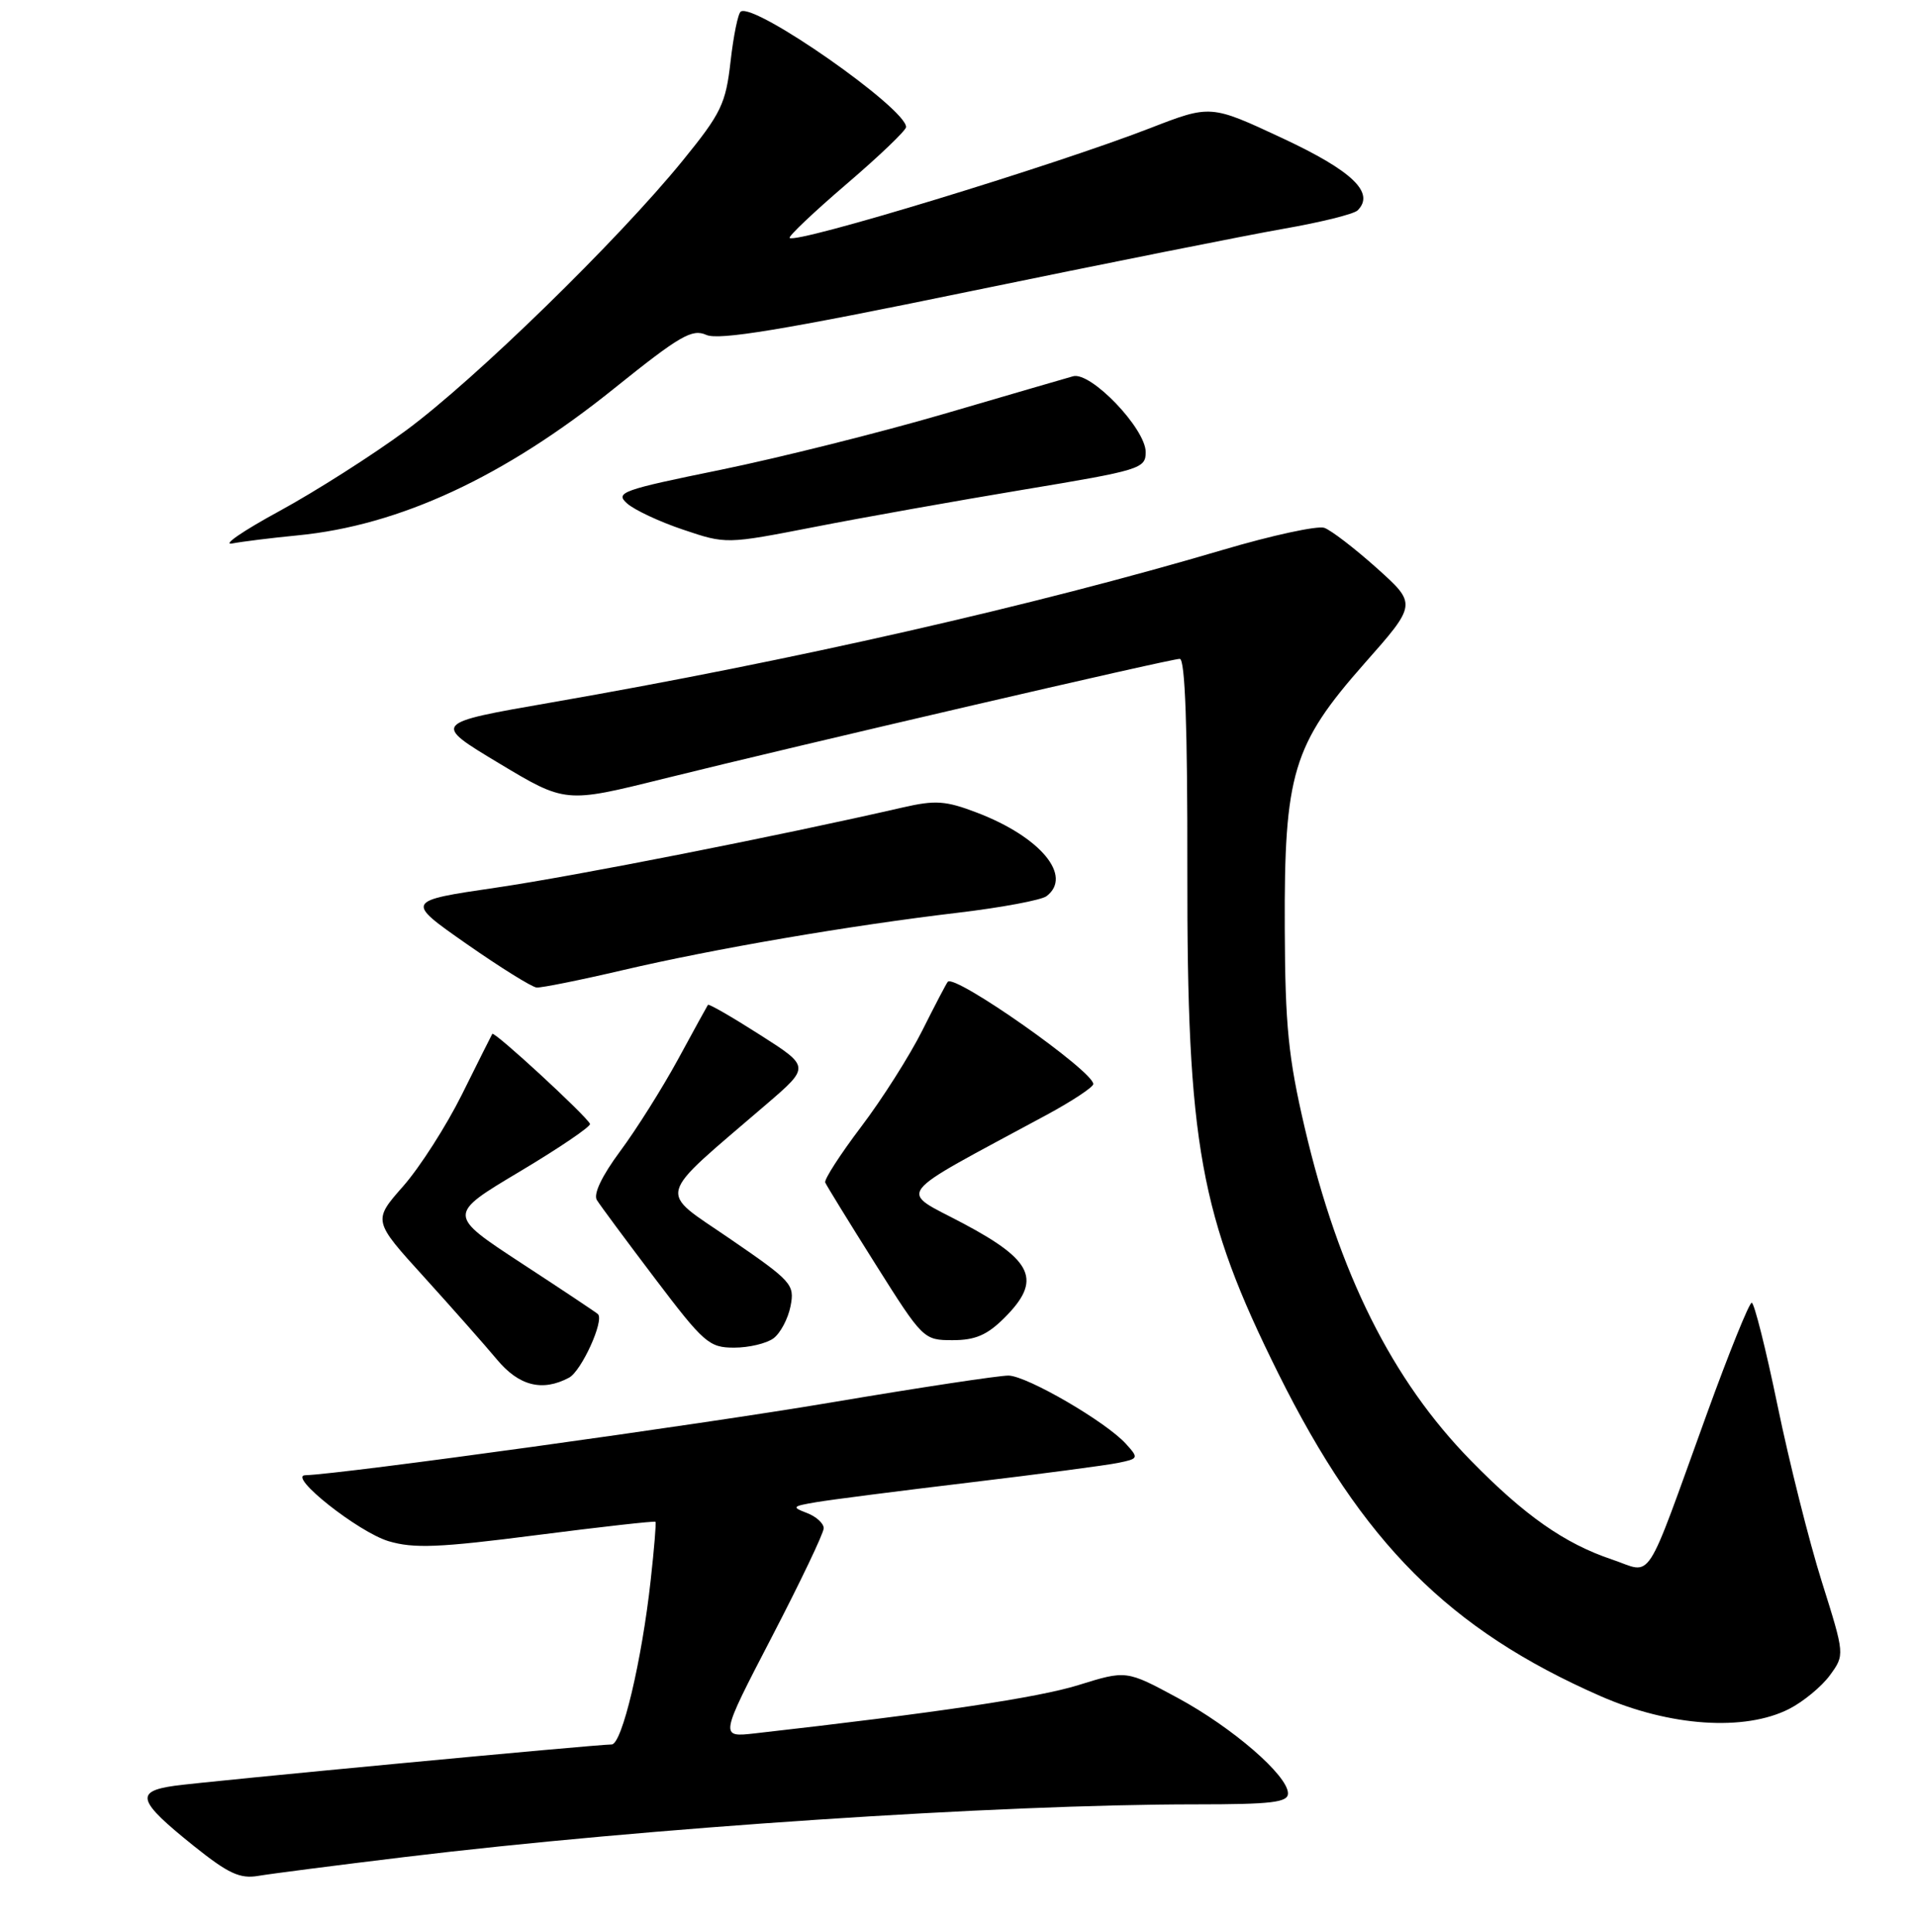 <?xml version="1.0" encoding="UTF-8" standalone="no"?>
<!DOCTYPE svg PUBLIC "-//W3C//DTD SVG 1.1//EN" "http://www.w3.org/Graphics/SVG/1.1/DTD/svg11.dtd" >
<svg xmlns="http://www.w3.org/2000/svg" xmlns:xlink="http://www.w3.org/1999/xlink" version="1.1" viewBox="0 0 256 258">
 <g >
 <path fill="currentColor"
d=" M 54.00 248.04 C 86.17 244.14 133.32 241.00 159.65 241.00 C 169.82 241.00 172.00 240.74 172.00 239.54 C 172.00 237.15 164.58 230.73 157.25 226.77 C 150.41 223.08 150.41 223.08 144.01 225.07 C 138.62 226.75 125.16 228.76 100.80 231.52 C 96.11 232.05 96.11 232.05 103.05 218.68 C 106.87 211.32 110.00 204.77 110.00 204.12 C 110.00 203.47 108.99 202.55 107.75 202.08 C 105.69 201.30 105.79 201.18 109.00 200.64 C 110.92 200.31 120.15 199.13 129.50 198.01 C 138.85 196.89 147.77 195.71 149.32 195.39 C 152.05 194.83 152.08 194.75 150.37 192.86 C 147.71 189.91 137.18 183.79 134.69 183.73 C 133.48 183.71 122.83 185.32 111.00 187.32 C 93.51 190.28 45.86 196.88 40.76 197.04 C 38.36 197.12 47.86 204.64 51.89 205.85 C 55.25 206.85 58.62 206.72 71.65 205.04 C 80.29 203.93 87.44 203.13 87.54 203.26 C 87.64 203.39 87.36 206.88 86.90 211.00 C 85.72 221.79 83.06 233.00 81.68 233.00 C 79.54 233.01 27.59 237.92 23.30 238.52 C 17.97 239.27 18.37 240.53 25.86 246.54 C 30.49 250.25 32.04 250.97 34.50 250.55 C 36.15 250.27 44.92 249.14 54.00 248.04 Z  M 238.93 228.25 C 240.81 227.29 243.26 225.27 244.36 223.77 C 246.36 221.03 246.36 221.03 243.29 211.27 C 241.60 205.90 238.94 195.31 237.38 187.75 C 235.82 180.19 234.26 174.00 233.93 174.00 C 233.59 174.00 230.91 180.64 227.97 188.75 C 219.44 212.30 220.83 210.16 215.26 208.29 C 208.94 206.17 203.61 202.43 196.43 195.09 C 185.90 184.35 178.78 170.08 174.23 150.61 C 172.05 141.28 171.62 137.02 171.57 124.00 C 171.48 103.32 172.64 99.47 182.19 88.64 C 189.22 80.69 189.22 80.69 183.86 75.88 C 180.91 73.24 177.76 70.82 176.85 70.50 C 175.94 70.19 169.87 71.50 163.35 73.43 C 138.00 80.92 105.93 88.21 73.61 93.83 C 57.73 96.59 57.73 96.59 66.61 101.93 C 75.50 107.27 75.50 107.27 88.50 104.04 C 106.85 99.49 156.29 88.00 157.55 88.00 C 158.26 88.00 158.59 97.15 158.56 116.25 C 158.51 152.85 160.23 162.38 170.71 183.45 C 181.96 206.09 193.53 217.67 213.73 226.54 C 222.98 230.60 232.99 231.28 238.93 228.25 Z  M 75.99 184.01 C 77.65 183.12 80.72 176.38 79.85 175.52 C 79.66 175.33 75.06 172.26 69.62 168.71 C 59.75 162.24 59.75 162.24 69.41 156.48 C 74.72 153.31 78.94 150.44 78.79 150.11 C 78.25 148.98 65.99 137.68 65.74 138.09 C 65.61 138.32 63.78 141.96 61.69 146.18 C 59.59 150.40 56.06 155.92 53.83 158.45 C 49.79 163.04 49.79 163.04 56.65 170.59 C 60.42 174.75 64.78 179.69 66.35 181.57 C 69.30 185.12 72.42 185.91 75.99 184.01 Z  M 103.30 178.75 C 104.22 178.06 105.24 176.13 105.57 174.46 C 106.14 171.56 105.76 171.14 97.51 165.48 C 87.77 158.79 87.34 160.40 102.35 147.49 C 108.18 142.48 108.18 142.48 101.46 138.20 C 97.77 135.84 94.66 134.05 94.54 134.21 C 94.43 134.37 92.63 137.65 90.54 141.50 C 88.44 145.35 84.97 150.87 82.82 153.76 C 80.37 157.07 79.21 159.50 79.71 160.29 C 80.14 160.99 83.64 165.71 87.48 170.78 C 94.00 179.39 94.70 180.00 98.04 180.00 C 100.01 180.00 102.37 179.44 103.30 178.75 Z  M 134.14 176.01 C 139.15 171.00 138.02 168.40 128.67 163.43 C 119.94 158.79 118.84 160.22 139.75 148.92 C 143.19 147.06 146.00 145.20 146.00 144.79 C 146.00 143.06 127.53 130.07 126.57 131.13 C 126.39 131.33 124.85 134.27 123.16 137.65 C 121.46 141.03 117.79 146.82 114.99 150.51 C 112.20 154.20 110.04 157.55 110.20 157.94 C 110.37 158.34 113.38 163.24 116.90 168.83 C 123.25 178.91 123.34 179.00 127.23 179.00 C 130.25 179.00 131.84 178.31 134.14 176.01 Z  M 83.16 129.58 C 95.38 126.72 113.39 123.63 128.00 121.90 C 133.78 121.21 139.06 120.22 139.75 119.70 C 143.30 117.01 138.95 111.78 130.46 108.54 C 126.28 106.94 124.91 106.85 120.55 107.85 C 104.05 111.64 76.81 117.01 66.30 118.55 C 54.11 120.34 54.11 120.34 62.30 126.07 C 66.81 129.22 71.02 131.84 71.66 131.90 C 72.30 131.95 77.48 130.91 83.16 129.58 Z  M 39.73 71.51 C 53.36 70.19 67.33 63.70 82.02 51.88 C 90.79 44.83 92.43 43.88 94.32 44.73 C 95.97 45.48 104.49 44.08 129.50 38.92 C 147.65 35.18 166.53 31.41 171.45 30.55 C 176.38 29.69 180.81 28.59 181.30 28.10 C 183.65 25.75 180.61 22.83 171.26 18.46 C 161.67 13.98 161.67 13.98 153.58 17.12 C 140.61 22.15 106.28 32.61 105.45 31.78 C 105.25 31.58 108.66 28.34 113.04 24.59 C 117.42 20.84 121.00 17.41 121.00 16.97 C 121.00 14.47 100.83 0.37 98.93 1.54 C 98.56 1.77 97.95 4.77 97.56 8.21 C 96.92 13.87 96.31 15.13 91.17 21.45 C 82.61 31.99 63.38 50.75 54.21 57.50 C 49.73 60.80 42.11 65.65 37.28 68.28 C 32.45 70.91 29.62 72.85 31.00 72.59 C 32.38 72.33 36.30 71.84 39.73 71.51 Z  M 136.75 65.39 C 152.27 62.81 153.00 62.59 153.00 60.39 C 153.00 57.25 145.65 49.58 143.29 50.26 C 142.30 50.54 134.53 52.80 126.00 55.30 C 117.47 57.79 104.08 61.14 96.24 62.75 C 83.05 65.44 82.10 65.78 83.74 67.24 C 84.71 68.11 88.08 69.69 91.24 70.75 C 96.97 72.68 96.97 72.68 108.74 70.39 C 115.21 69.12 127.81 66.88 136.75 65.39 Z "/>
</g>
</svg>
